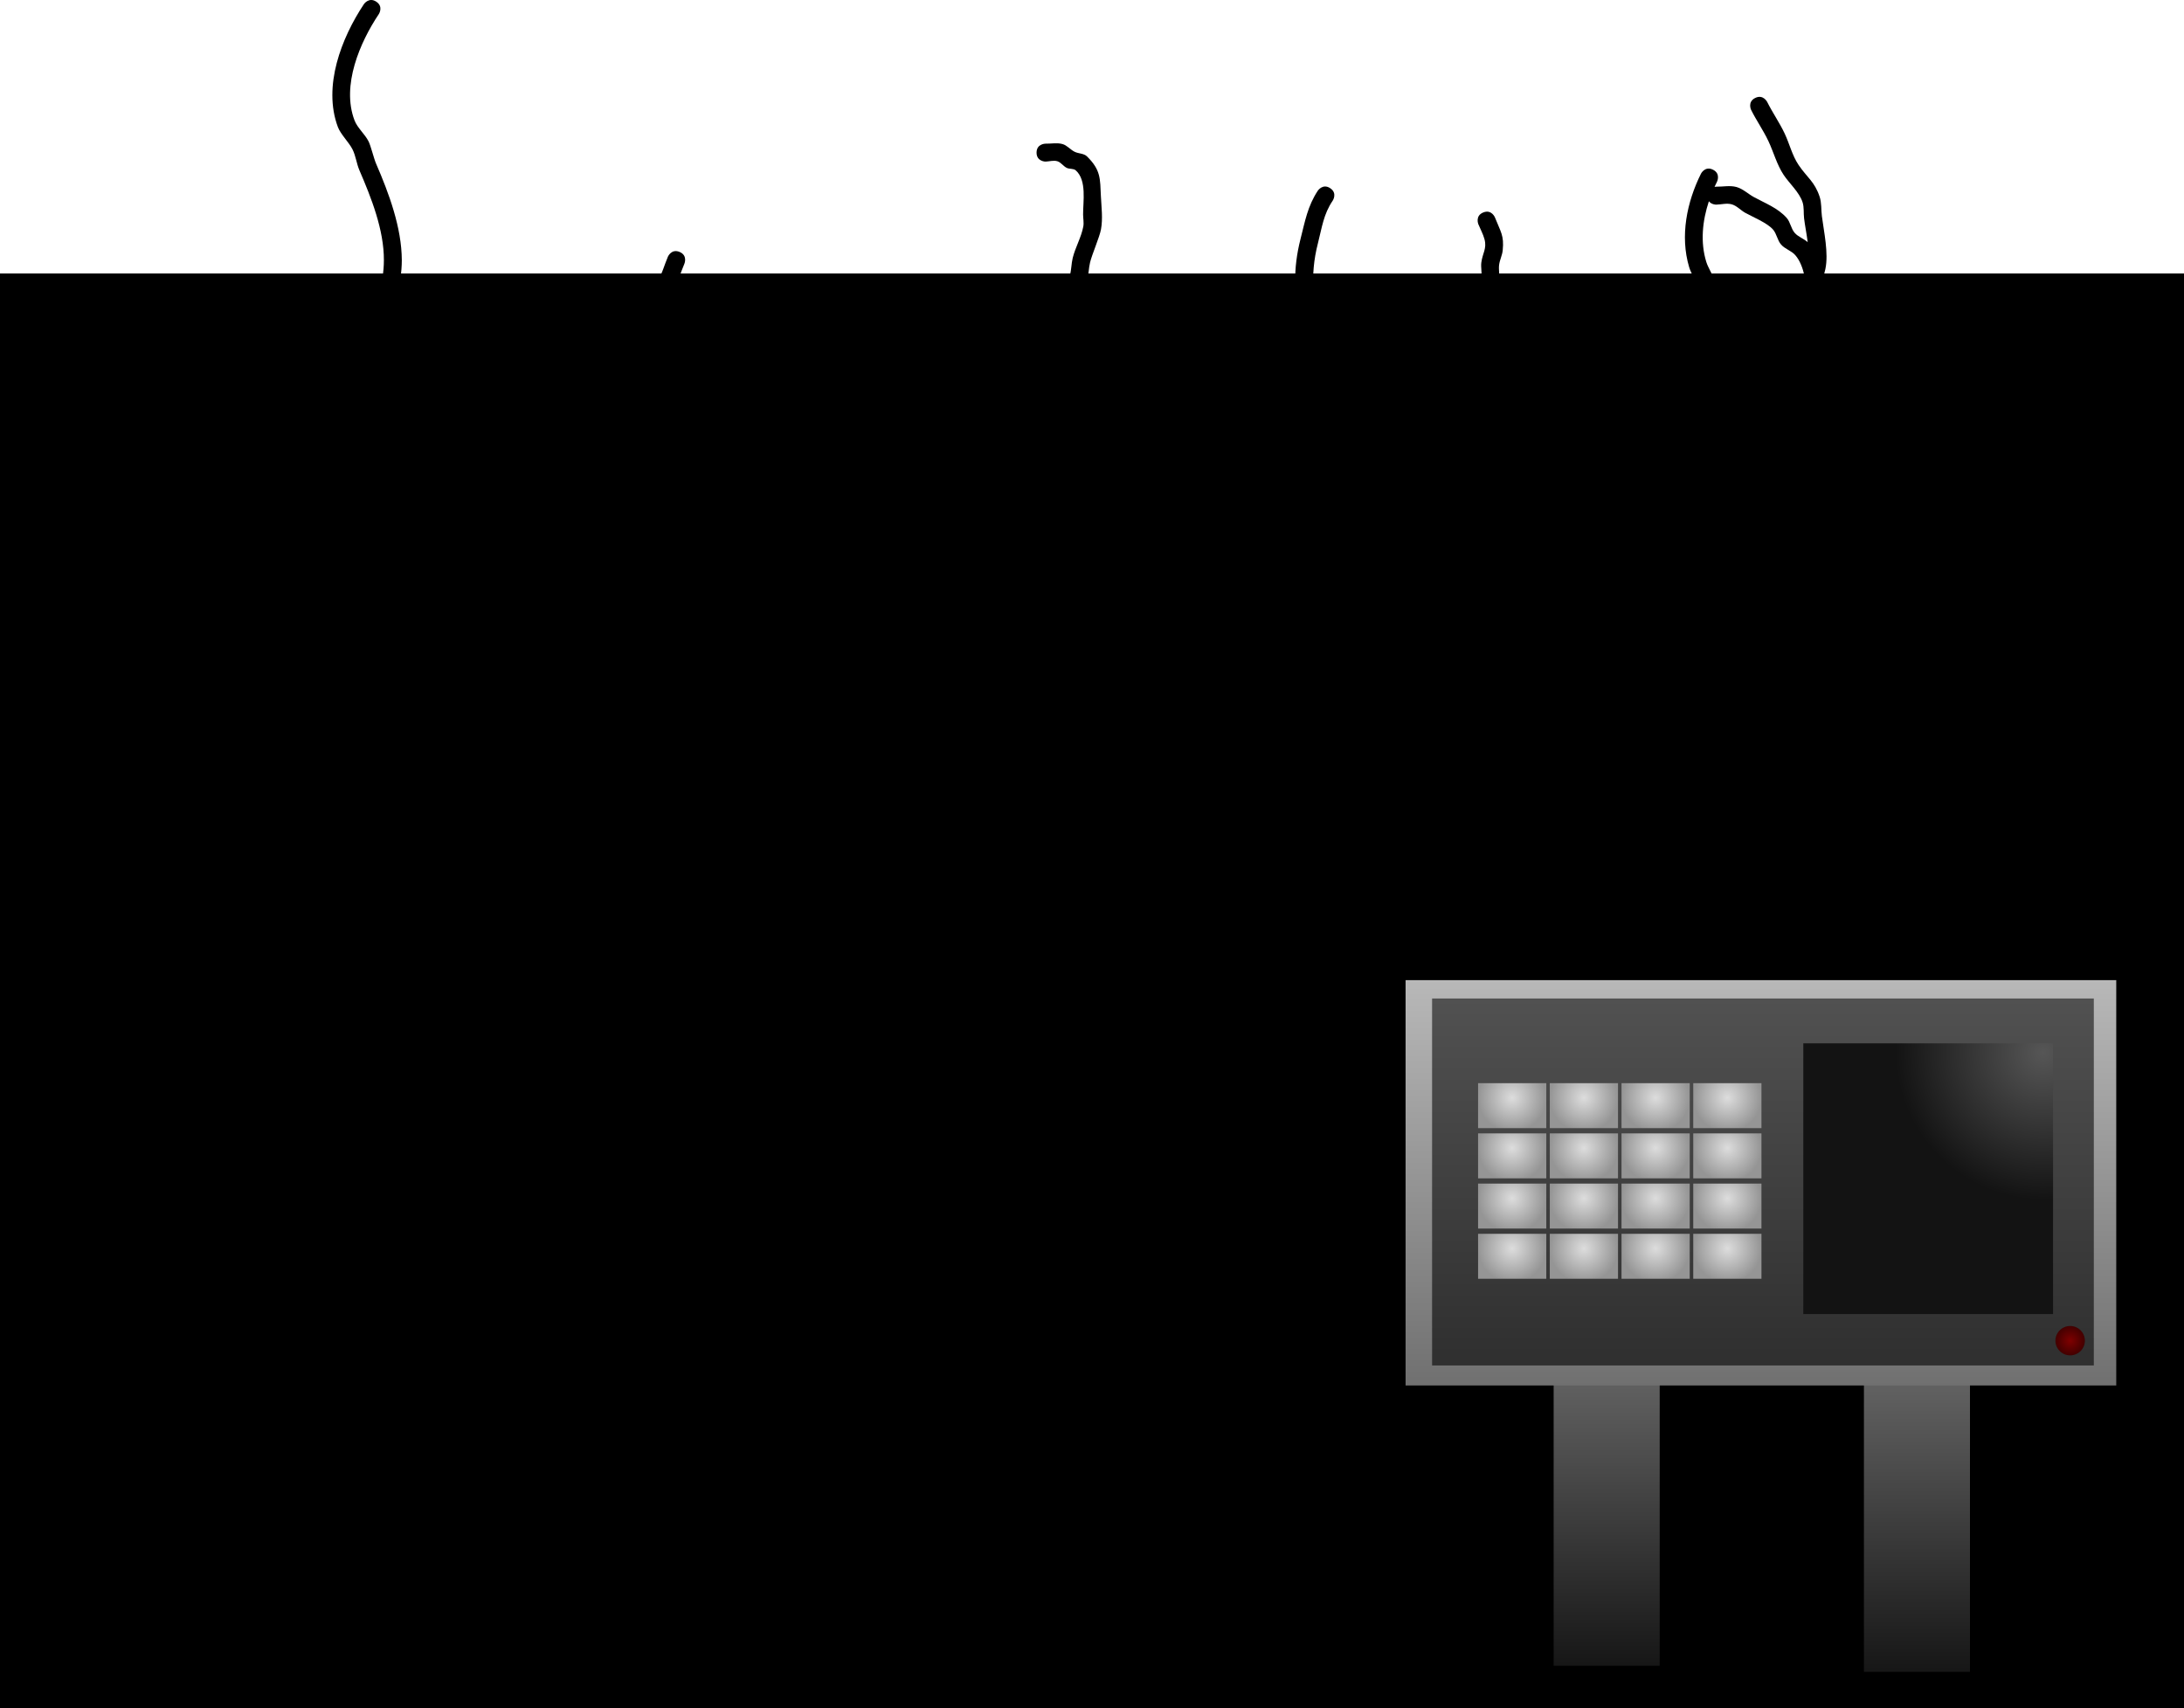 <svg version="1.1" xmlns="http://www.w3.org/2000/svg" xmlns:xlink="http://www.w3.org/1999/xlink" width="609" height="476.287" viewBox="0,0,609,476.287"><defs><linearGradient x1="-63.806" y1="180.344" x2="2.194" y2="180.344" gradientUnits="userSpaceOnUse" id="color-1"><stop offset="0" stop-color="#858e95"/><stop offset="1" stop-color="#000000"/></linearGradient><linearGradient x1="240" y1="288" x2="240" y2="372" gradientUnits="userSpaceOnUse" id="color-2"><stop offset="0" stop-color="#000000"/><stop offset="1" stop-color="#909090"/></linearGradient><linearGradient x1="470.033" y1="252.68" x2="470.033" y2="393.876" gradientUnits="userSpaceOnUse" id="color-3"><stop offset="0" stop-color="#848484"/><stop offset="1" stop-color="#000000"/></linearGradient><linearGradient x1="383.513" y1="250.974" x2="383.513" y2="392.17" gradientUnits="userSpaceOnUse" id="color-4"><stop offset="0" stop-color="#848484"/><stop offset="1" stop-color="#000000"/></linearGradient><linearGradient x1="426.524" y1="177.002" x2="426.524" y2="290.024" gradientUnits="userSpaceOnUse" id="color-5"><stop offset="0" stop-color="#b8b8b8"/><stop offset="1" stop-color="#707070"/></linearGradient><linearGradient x1="427.093" y1="182.119" x2="427.093" y2="284.439" gradientUnits="userSpaceOnUse" id="color-6"><stop offset="0" stop-color="#515151"/><stop offset="1" stop-color="#2f2f2f"/></linearGradient><radialGradient cx="505.196" cy="197.184" r="41.086" gradientUnits="userSpaceOnUse" id="color-7"><stop offset="0" stop-color="#565656"/><stop offset="1" stop-color="#131313"/></radialGradient><radialGradient cx="512.755" cy="277.531" r="4.102" gradientUnits="userSpaceOnUse" id="color-8"><stop offset="0" stop-color="#7f0000"/><stop offset="1" stop-color="#420000"/></radialGradient><radialGradient cx="357.172" cy="209.817" r="9.51" gradientUnits="userSpaceOnUse" id="color-9"><stop offset="0" stop-color="#dddddd"/><stop offset="1" stop-color="#959595"/></radialGradient><radialGradient cx="357.172" cy="237.817" r="9.51" gradientUnits="userSpaceOnUse" id="color-10"><stop offset="0" stop-color="#dddddd"/><stop offset="1" stop-color="#959595"/></radialGradient><radialGradient cx="357.172" cy="223.817" r="9.51" gradientUnits="userSpaceOnUse" id="color-11"><stop offset="0" stop-color="#dddddd"/><stop offset="1" stop-color="#959595"/></radialGradient><radialGradient cx="357.172" cy="251.817" r="9.51" gradientUnits="userSpaceOnUse" id="color-12"><stop offset="0" stop-color="#dddddd"/><stop offset="1" stop-color="#959595"/></radialGradient><radialGradient cx="397.172" cy="209.817" r="9.51" gradientUnits="userSpaceOnUse" id="color-13"><stop offset="0" stop-color="#dddddd"/><stop offset="1" stop-color="#959595"/></radialGradient><radialGradient cx="397.172" cy="237.817" r="9.51" gradientUnits="userSpaceOnUse" id="color-14"><stop offset="0" stop-color="#dddddd"/><stop offset="1" stop-color="#959595"/></radialGradient><radialGradient cx="397.172" cy="223.817" r="9.51" gradientUnits="userSpaceOnUse" id="color-15"><stop offset="0" stop-color="#dddddd"/><stop offset="1" stop-color="#959595"/></radialGradient><radialGradient cx="397.172" cy="251.817" r="9.51" gradientUnits="userSpaceOnUse" id="color-16"><stop offset="0" stop-color="#dddddd"/><stop offset="1" stop-color="#959595"/></radialGradient><radialGradient cx="377.172" cy="209.817" r="9.51" gradientUnits="userSpaceOnUse" id="color-17"><stop offset="0" stop-color="#dddddd"/><stop offset="1" stop-color="#959595"/></radialGradient><radialGradient cx="377.172" cy="237.817" r="9.51" gradientUnits="userSpaceOnUse" id="color-18"><stop offset="0" stop-color="#dddddd"/><stop offset="1" stop-color="#959595"/></radialGradient><radialGradient cx="377.172" cy="223.817" r="9.51" gradientUnits="userSpaceOnUse" id="color-19"><stop offset="0" stop-color="#dddddd"/><stop offset="1" stop-color="#959595"/></radialGradient><radialGradient cx="377.172" cy="251.817" r="9.51" gradientUnits="userSpaceOnUse" id="color-20"><stop offset="0" stop-color="#dddddd"/><stop offset="1" stop-color="#959595"/></radialGradient><radialGradient cx="417.172" cy="209.817" r="9.51" gradientUnits="userSpaceOnUse" id="color-21"><stop offset="0" stop-color="#dddddd"/><stop offset="1" stop-color="#959595"/></radialGradient><radialGradient cx="417.172" cy="237.817" r="9.51" gradientUnits="userSpaceOnUse" id="color-22"><stop offset="0" stop-color="#dddddd"/><stop offset="1" stop-color="#959595"/></radialGradient><radialGradient cx="417.172" cy="223.817" r="9.51" gradientUnits="userSpaceOnUse" id="color-23"><stop offset="0" stop-color="#dddddd"/><stop offset="1" stop-color="#959595"/></radialGradient><radialGradient cx="417.172" cy="251.817" r="9.51" gradientUnits="userSpaceOnUse" id="color-24"><stop offset="0" stop-color="#dddddd"/><stop offset="1" stop-color="#959595"/></radialGradient></defs><g transform="translate(64.5,96.287)"><g data-paper-data="{&quot;isPaintingLayer&quot;:true}" fill-rule="nonzero" stroke-linecap="butt" stroke-linejoin="miter" stroke-miterlimit="10" stroke-dasharray="" stroke-dashoffset="0" style="mix-blend-mode: normal"><path d="M-49.4,356.255v-372.372h590.09v372.372z" fill="#000000" stroke="none" stroke-width="0"/><path d="M-63.806,372.344v-384h66v384z" fill="url(#color-1)" stroke="none" stroke-width="0"/><path d="M-62.5,372l60,-84h545v84z" fill="url(#color-2)" stroke="none" stroke-width="0"/><g fill="#000000" stroke="none" stroke-width="0"><path d="M544.5,-20v400h-609v-400z" data-paper-data="{&quot;index&quot;:null}"/><path d="M-64.5,380v-400h609v400z" data-paper-data="{&quot;index&quot;:null}"/></g><g stroke-width="0"><path d="M455.248,369.876v-117.196h29.569v117.196z" fill="url(#color-3)" stroke="none"/><path d="M368.729,368.17v-117.196h29.569v117.196z" fill="url(#color-4)" stroke="none"/><path d="M327.441,290.024v-113.022h198.167v113.022z" fill="url(#color-5)" stroke="none"/><path d="M334.833,284.439v-102.32h184.52v102.32z" fill="url(#color-6)" stroke="#000000"/><path d="M438.345,270.11v-75.485h69.637v75.485z" fill="url(#color-7)" stroke="none"/><path d="M516.857,277.531c0,2.261 -1.837,4.094 -4.102,4.094c-2.265,0 -4.102,-1.833 -4.102,-4.094c0,-2.261 1.837,-4.094 4.102,-4.094c2.265,0 4.102,1.833 4.102,4.094z" fill="url(#color-8)" stroke="none"/><g stroke="#000000"><path d="M347.656,218.269v-12.538h19.021v12.538z" fill="url(#color-9)"/><path d="M347.656,246.269v-12.538h19.021v12.538z" fill="url(#color-10)"/><path d="M347.656,232.269v-12.538h19.021v12.538z" fill="url(#color-11)"/><path d="M347.656,260.269v-12.538h19.021v12.538z" fill="url(#color-12)"/><path d="M387.656,218.269v-12.538h19.021v12.538z" fill="url(#color-13)"/><path d="M387.656,246.269v-12.538h19.021v12.538z" fill="url(#color-14)"/><path d="M387.656,232.269v-12.538h19.021v12.538z" fill="url(#color-15)"/><path d="M387.656,260.269v-12.538h19.021v12.538z" fill="url(#color-16)"/><path d="M367.656,218.269v-12.538h19.021v12.538z" fill="url(#color-17)"/><path d="M367.656,246.269v-12.538h19.021v12.538z" fill="url(#color-18)"/><path d="M367.656,232.269v-12.538h19.021v12.538z" fill="url(#color-19)"/><path d="M367.656,260.269v-12.538h19.021v12.538z" fill="url(#color-20)"/><path d="M407.656,218.269v-12.538h19.021v12.538z" fill="url(#color-21)"/><path d="M407.656,246.269v-12.538h19.021v12.538z" fill="url(#color-22)"/><path d="M407.656,232.269v-12.538h19.021v12.538z" fill="url(#color-23)"/><path d="M407.656,260.269v-12.538h19.021v12.538z" fill="url(#color-24)"/></g></g><g fill="#000000" stroke="none" stroke-width="0.5"><path d="M38.042,143.769c-2.5,0 -2.5,-2.5 -2.5,-2.5l0.347,0.363c-2.557,-2.762 -3.798,-5.756 -5.921,-8.968c-1.041,-1.575 -2.585,-2.856 -3.297,-4.604c-0.478,-1.173 -0.111,-2.532 -0.128,-3.799c-0.024,-1.759 0.059,-8.016 0.301,-9.107c0.372,-1.676 1.512,-3.102 1.994,-4.75c2.232,-7.629 2.835,-15.664 5.915,-23.137c1.086,-2.635 3.243,-4.72 4.441,-7.306c1.518,-3.276 3.562,-8.612 4.389,-12.137c0.499,-2.127 -0.04,-4.369 -0.04,-6.554c0.091,-3.506 -1.504,-5.698 -2.833,-9.101c-0.482,-1.235 -2.39,-6.559 -2.539,-6.873c-1.517,-3.19 -3.754,-6.12 -4.583,-9.554c-0.62,-2.567 -0.046,-5.281 -0.045,-7.921c0.004,-5.259 0.464,-9.995 1.023,-15.177c0.188,-1.737 -0.196,-3.53 0.171,-5.238c0.636,-2.961 2.788,-5.381 4.019,-8.148c0.917,-2.063 0.195,-4.566 0.894,-6.713c0.372,-1.145 1.666,-1.85 2.002,-3.006c0.337,-1.159 -0.204,-2.419 -0.077,-3.619c0.341,-3.215 0.976,-6.418 0.968,-9.651c0.043,-8.436 -3.516,-17.421 -6.81,-25.043c-0.816,-1.888 -1.014,-4.02 -1.936,-5.858c-0.986,-1.967 -3.335,-4.23 -4.088,-6.251c-4.241,-11.386 1.011,-24.84 7.254,-34.235c0,0 1.387,-2.08 3.467,-0.693c2.08,1.387 0.693,3.467 0.693,3.467c-5.259,7.862 -10.447,19.892 -6.785,29.571c0.842,2.225 2.889,3.815 3.951,5.944c0.596,1.194 1.487,4.812 2.064,6.142c3.586,8.26 7.151,17.833 7.19,26.957c-0.008,3.401 -0.603,6.776 -0.993,10.155c-0.175,1.515 0.295,3.106 -0.116,4.575c-0.323,1.156 -1.609,1.859 -1.998,2.994c-0.279,0.814 0.218,1.73 0.089,2.581c-0.243,1.6 -0.573,3.212 -1.195,4.706c-1.029,2.473 -3.179,4.508 -3.695,7.136c-0.306,1.557 0.071,3.181 -0.096,4.758c-0.531,5.026 -0.991,9.546 -0.995,14.649c-0.002,2.324 -0.598,4.715 -0.046,6.972c0.959,3.917 2.451,4.68 4.191,8.356c2.518,5.323 5.75,12.295 5.854,18.116c0,2.482 0.502,5.024 -0.04,7.446c-0.837,3.742 -3.15,9.854 -4.773,13.349c-1.185,2.552 -3.337,4.6 -4.397,7.207c-2.961,7.284 -3.534,15.098 -5.695,22.532c-0.451,1.552 -1.553,2.879 -1.917,4.453c-0.193,0.837 -0.145,6.777 -0.178,8.021c-0.02,0.735 -0.435,1.533 -0.128,2.201c0.605,1.314 1.885,2.202 2.703,3.396c2.087,3.047 3.09,6.083 5.693,8.627l0.732,2.768c0,0 0,2.5 -2.5,2.5z"/><path d="M115.042,101.769c-2.5,0 -2.5,-2.5 -2.5,-2.5l0.032,-3.4c0.447,-1.305 0.66,-2.715 1.341,-3.914c0.403,-0.71 1.487,-0.895 1.817,-1.642c1.201,-2.722 -1.551,-6.211 -2.235,-8.305c-0.893,-2.736 -0.605,-5.725 -0.962,-8.581c-0.594,-4.75 -1.09,-8.352 -0.993,-13.198c0.032,-1.611 -0.145,-3.255 0.196,-4.83c0.35,-1.616 1.494,-2.987 1.849,-4.602c0.321,-1.461 -0.325,-3.064 0.145,-4.484c0.296,-0.895 1.65,-1.125 2,-2c0.371,-0.928 0,-2 0,-3c0.667,-0.667 1.682,-1.113 2,-2c0.681,-1.897 -0.21,-4.028 -0.19,-6.043c0.014,-1.467 0.32,-2.954 0.073,-4.4c-0.489,-2.865 -3.725,-6.735 -5.521,-9.033c-0.696,-0.891 -1.844,-1.465 -2.286,-2.505c-0.776,-1.825 -1.006,-3.848 -1.253,-5.815c-0.926,-7.362 0.602,-15.061 4.324,-21.498c1.027,-1.777 4.828,-6.15 6,-8c1.306,-2.06 1.906,-4.491 2.866,-6.734c0,0 0.985,-2.298 3.283,-1.313c2.298,0.985 1.313,3.283 1.313,3.283c-1.039,2.425 -1.735,5.03 -3.134,7.266c-1.768,2.826 -4.332,5.114 -6,8c-3.29,5.69 -4.258,12.026 -3.676,18.502c0.586,6.524 7.671,10.163 8.939,16.647c0.024,0.121 0.106,7.204 0.073,8.6c-0.04,1.653 0.306,3.38 -0.19,4.957c-0.283,0.899 -1.333,1.333 -2,2c0,1 0.371,2.072 0,3c-0.35,0.875 -1.7,1.106 -2,2c-0.374,1.112 0.386,2.368 0.145,3.516c-0.345,1.644 -1.491,3.045 -1.865,4.683c-0.288,1.263 -0.077,2.59 -0.09,3.886c-0.048,4.751 0.385,7.943 0.968,12.608c0.31,2.485 -0.087,5.107 0.721,7.477c0.518,1.52 1.784,2.725 2.236,4.266c0.182,0.619 0.046,7.136 -0.115,7.565c-0.619,1.646 -2.312,2.767 -2.842,4.444l0.032,2.6c0,0 0,2.5 -2.5,2.5z"/><path d="M361.16,98.505c-2.236,1.118 -3.354,-1.118 -3.354,-1.118l-1.136,-2.327c-1.317,-4.073 -1.705,-4.086 -1.096,-9.191c0.443,-3.714 3.008,-6.747 4.035,-10.174c0.533,-1.78 0.284,-6.181 -0.035,-8.025c-0.18,-1.039 -0.827,-1.96 -1,-3c-0.36,-2.167 -0.111,-4.474 -0.877,-6.533c-0.827,-2.223 -3.079,-3.71 -3.965,-5.911c-0.443,-1.101 0.048,-2.388 -0.158,-3.556c-0.183,-1.038 -0.871,-1.954 -1,-3c-0.49,-3.987 -0.03,-8.76 0,-12.801c2.231,-6.893 4.997,-14.955 3.986,-22.294c-0.363,-2.632 -1.932,-4.95 -2.863,-7.438c-0.464,-1.239 -0.427,-2.637 -0.942,-3.856c-0.957,-2.264 -3.19,-3.86 -4.048,-6.164c-0.665,-1.786 -0.922,-3.709 -1.154,-5.601c-0.273,-2.225 0.703,-4.428 1.02,-6.647c0.184,-1.289 -0.175,-2.613 -0.014,-3.905c0.337,-2.697 1.597,-3.914 0.894,-6.527c-0.396,-1.474 -1.156,-2.826 -1.734,-4.239c0,0 -0.928,-2.321 1.393,-3.25c2.321,-0.928 3.25,1.393 3.25,1.393c1.585,4.038 2.586,4.991 2.166,9.181c-0.139,1.385 -0.833,2.672 -1.006,4.053c-0.169,1.354 0.179,2.744 -0.014,4.095c-0.257,1.796 -1.207,3.553 -0.98,5.353c0.624,4.949 2.94,5.952 4.798,10.235c0.567,1.308 0.557,2.809 1.058,4.144c0.524,1.396 1.487,2.6 2,4c3.275,8.94 0.092,19.669 -2.877,28.268c0.032,3.548 -0.444,7.71 0,11.199c0.133,1.046 0.839,1.958 1,3c0.125,0.807 -0.459,1.685 -0.158,2.444c0.28,0.706 1.299,0.862 1.718,1.495c0.947,1.43 1.711,2.99 2.317,4.594c0.888,2.355 0.708,4.984 1.123,7.467c0.174,1.04 0.832,1.959 1,3c0.376,2.329 0.587,7.718 -0.035,9.975c-0.431,1.565 -1.489,2.888 -2.123,4.382c-1.79,4.219 -2.467,7.84 -0.938,12.253l0.864,1.673c0,0 1.118,2.236 -1.118,3.354z"/><path d="M306.042,133.769c-2.5,0 -2.5,-2.5 -2.5,-2.5v-3c0,-1.346 -0.031,-7.304 0.151,-7.857c0.419,-1.27 1.836,-1.978 2.491,-3.144c0.751,-1.338 1.12,-2.857 1.68,-4.285c0.943,-2.356 2.391,-4.597 2.71,-7.114c0.543,-4.285 -1.082,-8.06 -1.991,-12.15c-0.648,-2.917 -1.199,-5.857 -1.941,-8.751c-0.187,-0.729 -0.1,-1.607 -0.586,-2.181c-0.835,-0.985 -2.436,-1.172 -3.162,-2.24c-0.595,-0.875 -0.159,-2.133 -0.494,-3.137c-0.521,-1.561 -1.597,-2.909 -2.05,-4.49c-1.085,-3.793 -1.248,-10.038 -0.789,-13.956c0.673,-5.743 3.64,-8.595 6.908,-12.906c1.509,-1.99 2.268,-4.455 3.264,-6.745c0.838,-1.929 1.868,-3.941 1.81,-6.043c0.001,-4.193 -0.571,-7.623 -0.991,-11.794c-0.088,-0.873 0.296,-1.787 0.058,-2.632c-0.926,-3.295 -1.96,-2.908 -3.254,-5.644c-0.712,-1.506 -1.022,-3.188 -1.784,-4.67c-2.406,-4.683 -5.435,-8.554 -6.967,-13.749c-2.46,-8.341 -2.583,-16.121 -0.461,-24.446c1.268,-4.973 1.974,-9.115 4.818,-13.451c0,0 1.387,-2.08 3.467,-0.693c2.08,1.387 0.693,3.467 0.693,3.467c-2.58,3.793 -3.001,7.513 -4.135,11.918c-2.283,8.87 -1.625,17.648 2.13,26.147c1.324,2.997 3.402,5.608 4.901,8.522c0.763,1.482 1.075,3.163 1.784,4.672c1.094,2.326 2.958,4.311 3.672,6.78c0.312,1.079 -0.06,2.252 0.058,3.368c0.452,4.261 1.007,7.907 1.009,12.206c-0.098,5.261 -2.903,11.51 -6.072,15.786c-2.7,3.643 -5.444,5.671 -5.947,10.519c-0.336,3.242 -0.32,8.775 0.626,11.944c0.483,1.617 1.577,3.005 2.084,4.615c0.186,0.591 -0.421,1.368 -0.042,1.858c0.681,0.881 2.163,0.875 2.838,1.76c2.347,3.079 2.635,9.281 3.433,12.873c1.077,4.849 2.68,8.933 2.048,14.045c-0.172,1.394 -2.72,7.46 -3.003,8.17c-0.678,1.667 -1.149,3.433 -2.034,5c-0.507,0.897 -1.736,1.315 -2.082,2.287c-0.686,1.93 0.151,4.095 0.151,6.143v3c0,0 0,2.5 -2.5,2.5z"/><path d="M418.042,108.769c-2.5,0 -2.5,-2.5 -2.5,-2.5c0,-1 0,-3 0,-4c0,-4.333 0,-8.667 0,-13c0,-2.092 0.813,-4.306 0.107,-6.276c-0.372,-1.038 -1.46,-1.699 -1.894,-2.713c-1.115,-2.604 -2.703,-7.731 -3.181,-10.611c-0.822,-4.949 0.523,-10.263 -0.039,-15.245c-0.187,-1.658 -0.779,-3.252 -0.981,-4.909c-1.023,-8.401 0.517,-17.209 3.151,-25.135c0.543,-1.269 3.041,-7.117 3.139,-7.302c0.484,-0.917 1.555,-1.527 1.805,-2.534c0.345,-1.383 -0.091,-2.85 -0.107,-4.276c-0.029,-2.533 0.456,-5.102 0.032,-7.6c-0.357,-2.103 -0.766,-4.254 -1.708,-6.169c-1.16,-2.36 -3.739,-3.785 -5.039,-6.071c-1.02,-1.793 -1.6,-5.752 -2.243,-7.554c-0.572,-1.602 -1.584,-3.035 -2.07,-4.666c-2.603,-8.73 -0.63,-18.17 3.291,-26.059c0,0 1.118,-2.236 3.354,-1.118c2.236,1.118 1.118,3.354 1.118,3.354c-0.236,0.469 -0.465,0.947 -0.686,1.432c0.267,-0.05 0.45,-0.05 0.45,-0.05c1.889,0.03 3.846,-0.41 5.667,0.091c1.796,0.494 3.203,1.902 4.836,2.798c3.177,1.743 6.632,2.996 9.146,5.798c1.057,1.179 1.208,2.99 2.247,4.185c0.976,1.123 2.555,1.607 3.635,2.613c-0.303,-2.356 -0.778,-4.712 -1.013,-6.677c-0.176,-1.477 0.036,-3.026 -0.413,-4.445c-0.881,-2.785 -3.758,-5.351 -5.277,-7.64c-1.905,-2.87 -2.784,-6.301 -4.249,-9.418c-1.409,-2.996 -3.334,-5.726 -4.815,-8.687c0,0 -1.118,-2.236 1.118,-3.354c2.236,-1.118 3.354,1.118 3.354,1.118c1.497,2.997 3.438,5.763 4.867,8.793c1.363,2.891 2.095,6.118 3.882,8.769c2.36,3.501 4.481,4.629 5.881,8.889c0.561,1.709 0.387,3.577 0.615,5.361c0.566,4.418 1.909,10.325 0.976,14.77c-0.174,0.83 -0.411,1.658 -0.695,2.483c0.565,3.13 0.729,6.336 0.739,9.054c0.003,0.836 0.027,8.266 -0.107,8.724c-0.763,2.605 -4.073,5.256 -5.359,7.444c-2.821,4.8 -3.887,11.022 -5.774,16.194c-1.176,3.22 -2.548,6.334 -2.765,9.798c-0.068,1.09 0.131,5.82 -0.102,6.565c-0.359,1.147 -1.594,1.869 -2,3c-0.256,0.715 0.096,1.516 0.107,2.276c0.035,2.353 0.05,4.707 0.016,7.061c0.877,0.873 1.928,1.597 2.61,2.625c0.628,0.945 0.613,2.2 1.119,3.216c1.227,2.463 2.913,3.476 4.04,6.087c1.854,4.293 2.72,9.427 2.666,14.57c0.538,0.444 1.12,0.854 1.358,1.485c0.429,1.135 0.017,9.867 0,9.913c-0.504,1.404 -2.424,1.896 -3.106,3.223c-0.66,1.285 -0.497,2.847 -0.745,4.27c-0.583,2.339 -1.696,4.559 -1.991,6.95c-0.556,4.51 0.445,8.173 1.522,12.299c0.698,0.264 1.51,0.876 1.51,2.301c0,2.5 -2.5,2.5 -2.5,2.5l-3.425,-1.894c-0.766,-3.071 -1.541,-5.878 -1.95,-8.769l-2.507,2.399c0,0 -2.236,1.118 -3.354,-1.118c-1.118,-2.236 1.118,-3.354 1.118,-3.354l0.618,1.236c0.036,-1.575 -0.324,-3.209 0.107,-4.724c0.756,-2.659 3.347,-4.521 4.204,-7.15c0.512,-1.571 0.539,-3.261 0.809,-4.892c1.84,-3.745 2.966,-8.299 3.252,-12.927c-0.852,-1.504 -1.214,-3.242 -1.921,-4.82c-0.094,-0.21 -4.184,-8.322 -4.296,-8.619c-0.468,-1.245 -1.129,-5.227 -1.901,-6.769c-0.597,-1.192 -1.743,-2.103 -2.147,-3.374c-0.272,-0.856 -0.392,-2.012 -0.427,-3.285c-2.754,-3.666 -5.802,-8.729 -6.635,-12.967c-0.029,-0.15 -0.065,-8.513 -0.045,-9.473c0.009,-0.436 -0.009,-0.878 -0.031,-1.32c-1.85,6.435 -2.819,13.452 -1.981,20.074c0.209,1.652 0.799,3.242 0.98,4.897c0.534,4.873 -0.807,10.129 -0,14.949c0.442,2.643 1.788,6.986 2.819,9.389c0.513,1.196 1.715,2.046 2.106,3.287c0.146,0.461 0.107,7.416 0.107,7.724c0,4.333 0,8.667 0,13c0,1 0,2 0,3v1c0,0 0,2.5 -2.5,2.5zM411.298,-23.244c0.485,1.558 1.456,2.929 2.005,4.467c0.802,2.248 0.764,4.818 1.954,6.887c1.284,2.234 3.798,3.629 4.961,5.929c1.228,2.427 1.852,5.147 2.292,7.831c0.454,2.763 0.06,5.6 0.032,8.4c-0.008,0.762 0.048,1.532 0.087,2.301c0.375,-0.643 0.744,-1.289 1.086,-1.946c1.691,-2.82 3.627,-5.507 5.083,-8.456c1.42,-2.876 2.186,-6.037 3.487,-8.969c1.756,-3.958 4.751,-8.202 6.411,-12.491c-0.509,-2.283 -1.313,-4.389 -2.573,-5.838c-1.086,-1.249 -2.891,-1.724 -3.977,-2.973c-1.034,-1.189 -1.207,-2.97 -2.232,-4.167c-1.619,-1.891 -5.827,-3.587 -7.801,-4.705c-1.28,-0.725 -2.321,-1.951 -3.739,-2.347c-1.391,-0.389 -2.888,0.06 -4.333,0.091c0,0 -1.303,0 -2.027,-0.94c-1.803,5.441 -2.426,11.428 -0.717,16.926zM418.846,23.014c0.183,-0.426 0.289,-0.875 0.361,-1.334c-0.272,0.639 -0.531,1.284 -0.789,1.93c0.179,-0.176 0.331,-0.369 0.428,-0.596zM423.649,40.545c0.359,-1.147 1.594,-1.869 2,-3c0.612,-1.706 -0.23,-3.628 -0.102,-5.435c0.28,-3.966 1.709,-7.499 3.058,-11.193c2.008,-5.492 3.176,-11.904 6.156,-17.006c1.349,-2.31 4.179,-3.786 4.888,-6.365c0.643,-2.339 -0.116,-4.85 -0.107,-7.276c0,-0.089 0.001,-0.179 0.001,-0.27c-0.978,1.773 -1.929,3.518 -2.687,5.228c-0.177,0.4 -3.386,8.773 -3.568,9.143c-0.072,0.146 -5.032,8.403 -5.207,8.694c-1.219,2.349 -2.87,4.515 -3.679,7.035c-0.545,1.699 -0.422,3.592 -1.124,5.232c-0.351,0.821 -1.62,1.03 -1.916,1.873c-0.339,0.966 0.155,2.042 0.181,3.065c0.073,2.842 -0.569,5.733 -0.045,8.527c0.307,1.638 1.076,3.467 2.045,5.263c-0.014,-1.178 -0.243,-2.396 0.107,-3.515z"/><path d="M244.042,158.769c-2.5,0 -2.5,-2.5 -2.5,-2.5l0.128,-1.209c-1.795,-5.552 -0.13,-10.802 -1.096,-16.39c-0.77,-4.457 -1.774,-9.141 -1,-13.801c0.346,-2.08 1.707,-3.912 2,-6c0.908,-6.468 0.175,-13.549 -1.842,-19.643c-0.708,-1.461 -1.693,-2.817 -2.123,-4.382c-1.009,-3.666 -0.067,-8.77 -0.067,-12.574c0.001,-10.292 1.739,-21.001 4.511,-30.929c0.707,-2.532 2.206,-4.862 2.521,-7.471c0.49,-4.052 -0.49,-6.473 -1,-10.199c-0.163,-1.193 0.511,-2.48 0.096,-3.61c-0.484,-1.318 -1.771,-2.179 -2.628,-3.291c-2.811,-3.644 -4.913,-6.113 -8.718,-8.684c-1.218,-1.675 -2.837,-3.122 -3.654,-5.026c-0.498,-1.162 -0.109,-2.526 -0.128,-3.791c-0.081,-5.191 0.916,-9.206 2.18,-14.173c0.815,-3.201 0.362,-6.627 1.085,-9.85c0.376,-1.678 1.53,-3.099 2.014,-4.749c0.459,-1.566 0.407,-3.245 0.794,-4.83c0.734,-3.003 2.39,-5.751 2.957,-8.79c0.203,-1.087 -0.043,-2.212 -0.054,-3.318c-0.036,-3.558 1.09,-9.566 -2.041,-12.339c-0.656,-0.581 -1.749,-0.315 -2.534,-0.704c-0.96,-0.476 -1.599,-1.549 -2.626,-1.853c-1.048,-0.31 -2.184,0.072 -3.276,0.107c0,0 -2.5,0 -2.5,-2.5c0,-2.5 2.5,-2.5 2.5,-2.5c1.575,0.036 3.207,-0.315 4.724,0.107c1.284,0.357 2.183,1.548 3.374,2.147c1.102,0.555 2.589,0.429 3.466,1.296c3.89,3.845 3.639,6.188 3.879,11.122c0.149,3.07 0.575,6.196 0.025,9.22c-0.383,2.108 -2.485,6.918 -3.043,9.21c-0.402,1.653 -0.37,3.401 -0.849,5.033c-0.455,1.549 -1.578,2.865 -1.934,4.439c-0.739,3.263 -0.303,6.729 -1.114,9.974c-1.166,4.665 -1.93,8.123 -2.029,12.951c-0.015,0.738 -0.418,1.531 -0.128,2.209c0.497,1.161 1.564,1.983 2.346,2.974c3.948,2.593 6.484,5.498 9.282,9.316c1.141,1.557 2.684,2.905 3.372,4.709c0.521,1.368 -0.119,2.942 0.096,4.39c0.617,4.158 1.575,7.319 1,11.801c-0.358,2.79 -1.884,5.306 -2.641,8.016c-2.652,9.49 -4.327,19.744 -4.327,29.584c0,3.354 -1.016,8.258 -0.067,11.426c0.39,1.301 1.251,2.412 1.877,3.618c2.332,6.951 3.228,14.972 2.158,22.357c-0.302,2.086 -1.652,3.921 -2,6c-0.895,5.35 1.01,10.4 1.032,15.6c0.018,4.171 -0.498,8.254 0.872,12.209l0.128,2.791c0,0 0,2.5 -2.5,2.5z"/></g></g></g></svg>